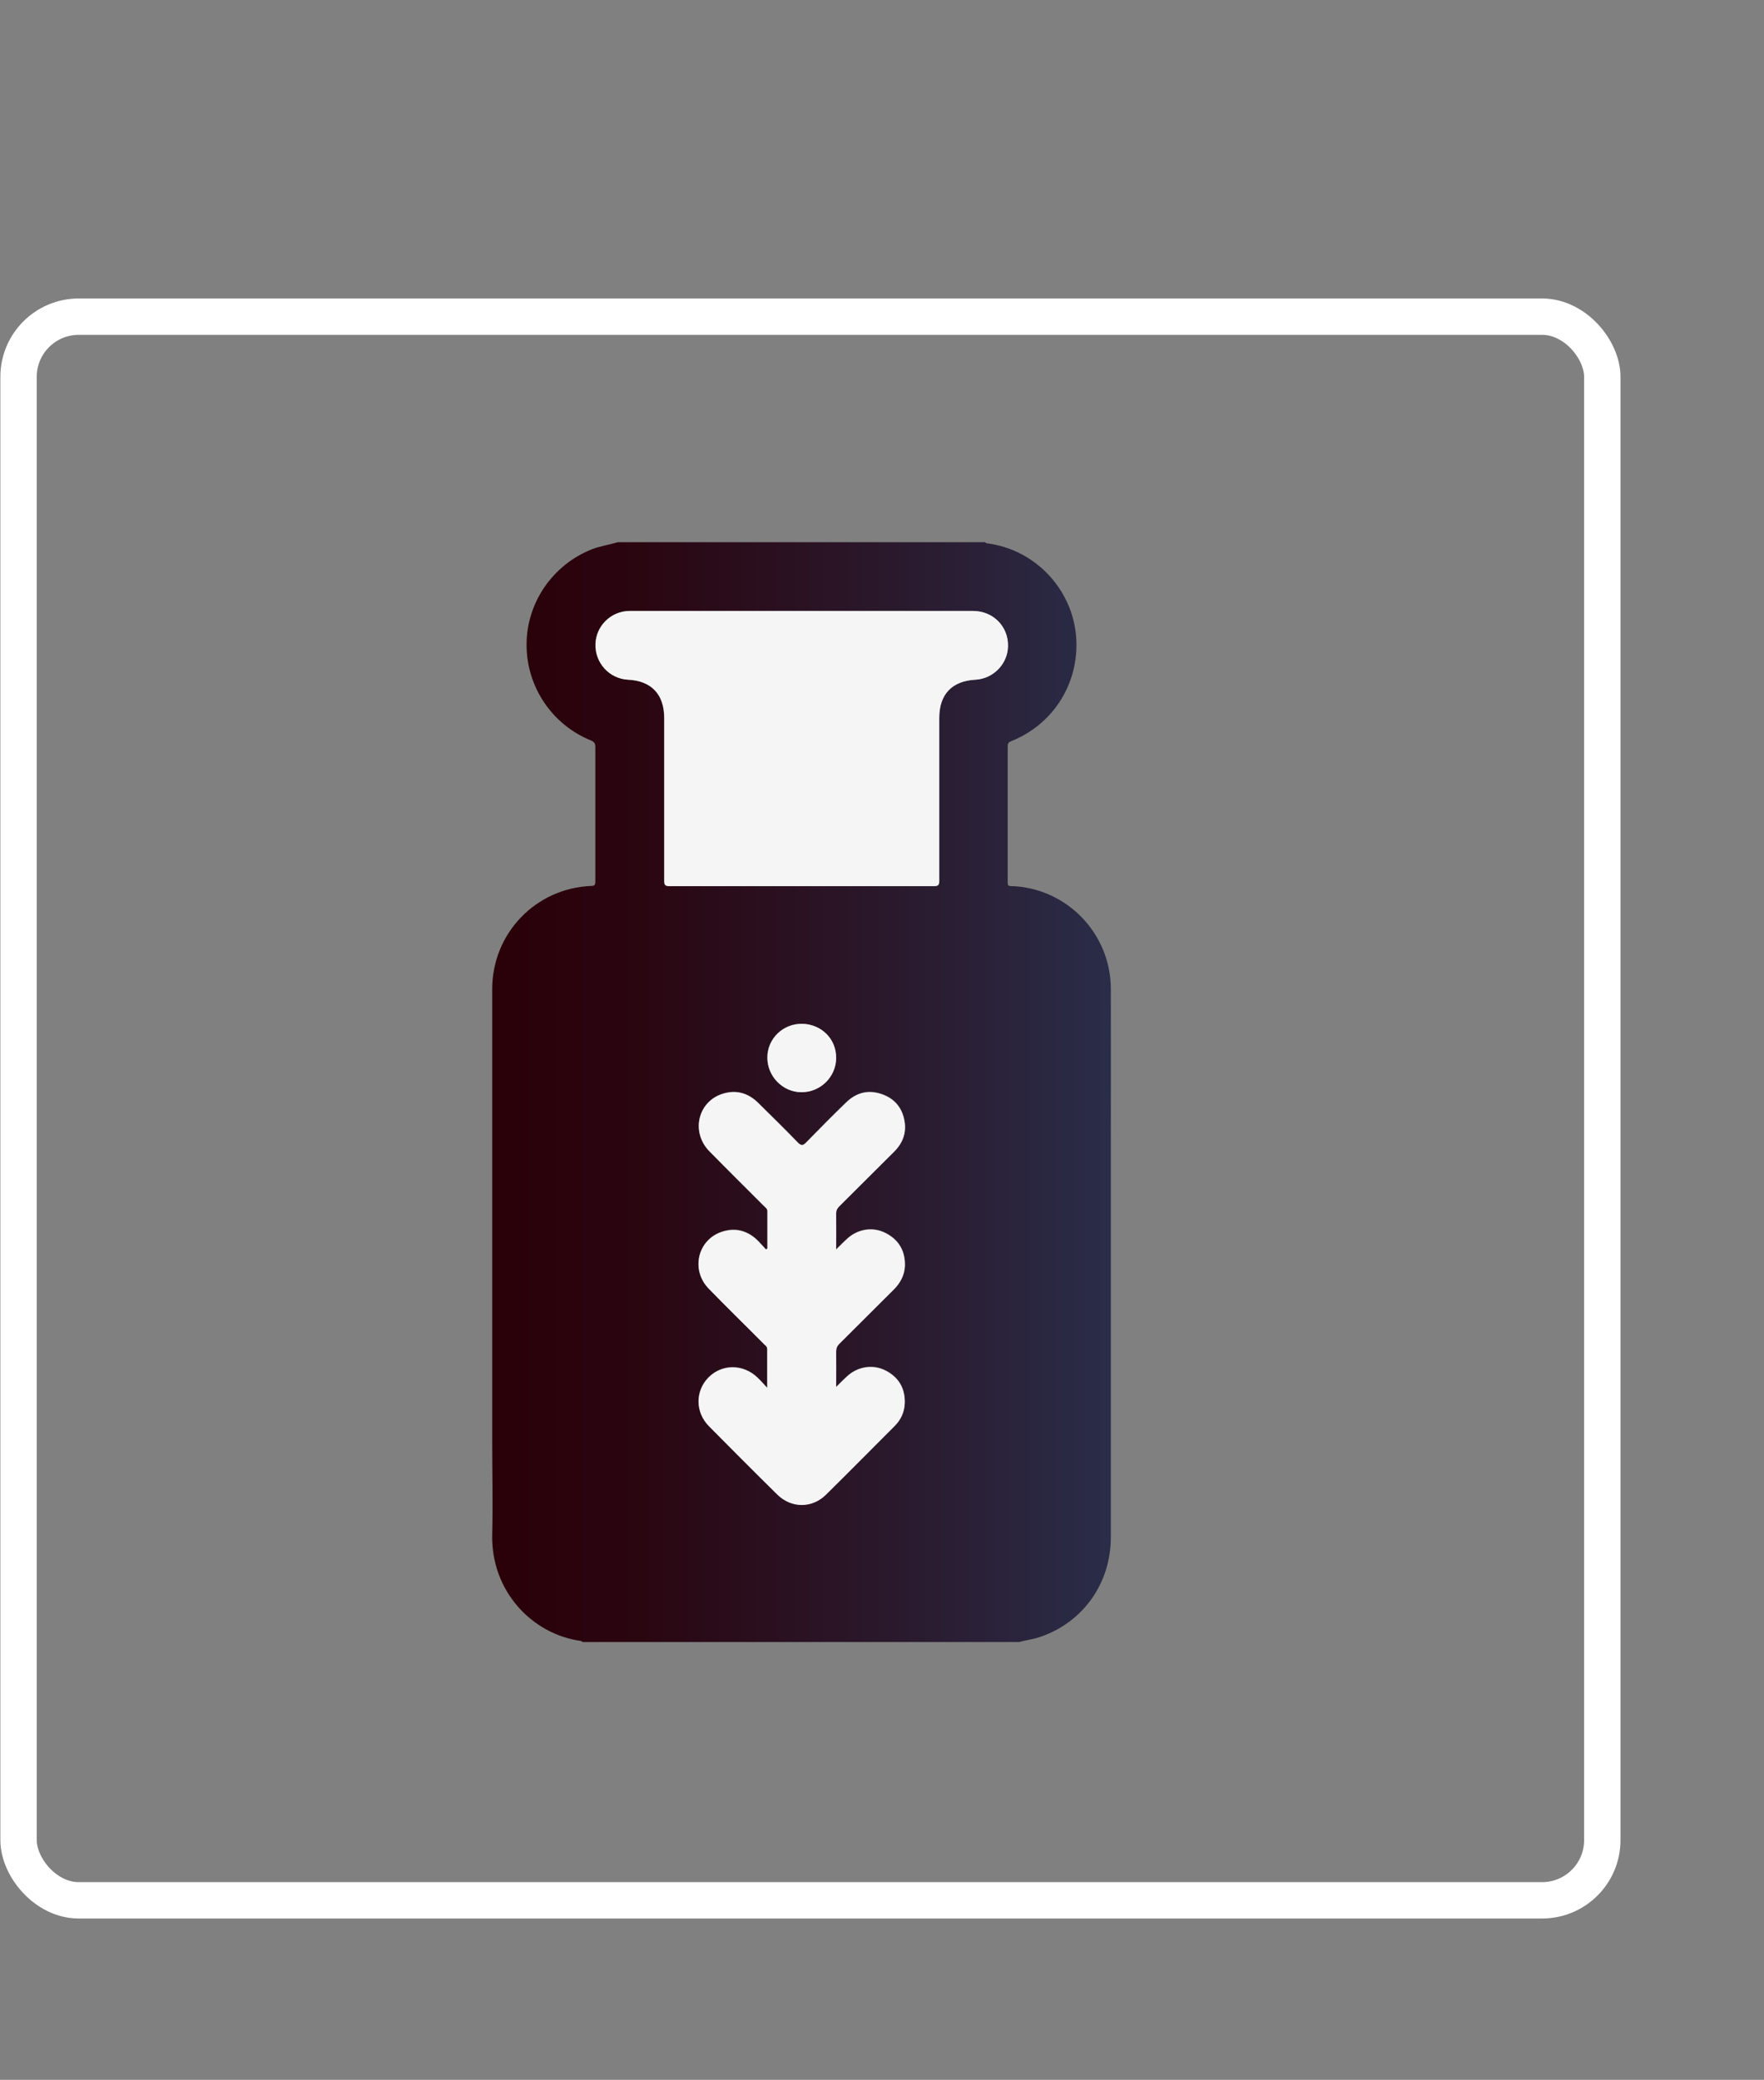 <?xml version="1.0" encoding="UTF-8"?><svg id="a" xmlns="http://www.w3.org/2000/svg" xmlns:xlink="http://www.w3.org/1999/xlink" viewBox="0 0 96.98 114.35"><rect x="0" y="0" width="96.98" height="114.35" fill="#808080" stroke="none"/><defs><style>.c{fill:url(#b);}.d{fill:#f5f5f5;}.e{fill:none;stroke:#fff;stroke-miterlimit:10;stroke-width:2px;}</style><linearGradient id="b" x1="27.06" y1="60.04" x2="61.09" y2="60.04" gradientTransform="matrix(1, 0, 0, 1, 0, 0)" gradientUnits="userSpaceOnUse"><stop offset="0" stop-color="#2a0008"/><stop offset=".24" stop-color="#2a0611"/><stop offset=".63" stop-color="#2a182b"/><stop offset="1" stop-color="#2a2d49"/></linearGradient></defs><g/><rect class="e" x="1.02" y="17.41" width="87.07" height="87.07" rx="3.31" ry="3.31"/><g><path class="c" d="M56,90.28h-23.97s-.05-.05-.09-.06c-2.7-.37-4.95-2.75-4.88-5.85,.04-1.7,0-3.4,0-5.11,0-8.29,0-16.59,0-24.88,0-3.07,2.4-5.55,5.44-5.67,.21,0,.23-.08,.23-.26,0-2.46,0-4.92,0-7.38,0-.2-.06-.28-.24-.36-2.14-.86-3.55-2.96-3.54-5.27,0-2.31,1.44-4.39,3.59-5.24,.46-.18,.96-.25,1.43-.39h20.19s.04,.05,.09,.06c2.76,.34,4.89,2.71,4.93,5.49,.04,2.38-1.36,4.49-3.56,5.38-.13,.05-.22,.1-.22,.28,0,2.5,0,5,0,7.5,0,.15,.04,.2,.19,.2,.37,0,.74,.06,1.11,.14,2.54,.6,4.35,2.86,4.37,5.47,.01,2.73,0,5.47,0,8.2,0,7.33,0,14.66,0,21.99,0,2.56-1.56,4.72-3.95,5.5-.37,.12-.76,.16-1.13,.27Zm-11.93-56.69c-3.15,0-6.3,0-9.45,0-1.04,0-1.87,.83-1.89,1.84-.02,1.03,.77,1.88,1.79,1.94,1.28,.06,1.99,.81,1.99,2.1,0,2.98,0,5.96,0,8.95,0,.25,.06,.3,.3,.3,4.84,0,9.68,0,14.52,0,.25,0,.3-.06,.3-.3,0-2.98,0-5.96,0-8.95,0-1.3,.7-2.03,1.99-2.1,.98-.05,1.78-.87,1.79-1.85,.02-1.07-.82-1.92-1.92-1.93-3.14,0-6.28,0-9.42,0Zm-1.89,35.05l-.07,.04c-.18-.19-.35-.4-.55-.58-.53-.47-1.15-.62-1.84-.4-1.36,.43-1.77,2.11-.75,3.14,1,1.03,2.03,2.03,3.04,3.05,.07,.07,.17,.13,.17,.26,0,.68,0,1.37,0,2.14-.21-.22-.37-.4-.53-.56-.79-.76-1.95-.76-2.7-.01-.74,.75-.74,1.91,.03,2.68,1.24,1.26,2.5,2.51,3.76,3.76,.77,.76,1.9,.77,2.67,0,1.27-1.25,2.52-2.51,3.78-3.78,.34-.34,.54-.76,.55-1.24,.03-.81-.33-1.43-1.05-1.8-.68-.35-1.5-.23-2.09,.29-.21,.18-.4,.38-.63,.61,0-.69,0-1.32,0-1.94,0-.18,.05-.31,.18-.44,1-.99,1.99-1.99,2.99-2.98,.36-.36,.59-.79,.61-1.3,.02-.81-.33-1.43-1.06-1.8-.69-.35-1.5-.23-2.09,.29-.21,.18-.4,.38-.63,.61,0-.69,0-1.32,0-1.95,0-.18,.06-.31,.18-.43,1-.99,1.99-1.99,2.99-2.98,.47-.47,.7-1.03,.59-1.68-.12-.74-.54-1.25-1.26-1.5-.73-.25-1.38-.08-1.93,.44-.75,.72-1.48,1.47-2.21,2.21-.18,.18-.28,.21-.47,.01-.71-.74-1.44-1.45-2.17-2.17-.55-.54-1.2-.74-1.95-.51-1.37,.43-1.77,2.11-.74,3.16,1,1.02,2.02,2.02,3.02,3.03,.07,.07,.17,.13,.17,.26,0,.68,0,1.37,0,2.05Zm3.78-10.48c0-1.04-.81-1.86-1.87-1.87-1.04-.02-1.9,.8-1.91,1.84-.01,1.04,.84,1.91,1.87,1.92,1.04,0,1.9-.84,1.91-1.88Z"/><path class="d" d="M44.08,33.59c3.14,0,6.28,0,9.42,0,1.1,0,1.94,.85,1.92,1.93-.01,.98-.81,1.8-1.79,1.85-1.29,.07-1.99,.8-1.99,2.1,0,2.98,0,5.96,0,8.95,0,.24-.06,.3-.3,.3-4.84,0-9.68,0-14.52,0-.24,0-.3-.05-.3-.3,0-2.98,0-5.96,0-8.95,0-1.29-.7-2.04-1.99-2.1-1.02-.05-1.81-.91-1.79-1.94,.02-1.01,.85-1.84,1.89-1.84,3.15,0,6.3,0,9.45,0Z"/><path class="d" d="M42.19,68.64c0-.68,0-1.37,0-2.05,0-.13-.1-.19-.17-.26-1.01-1.01-2.02-2.01-3.02-3.03-1.03-1.05-.64-2.74,.74-3.16,.74-.23,1.4-.04,1.95,.51,.73,.72,1.46,1.44,2.17,2.17,.2,.2,.3,.17,.47-.01,.73-.75,1.46-1.49,2.21-2.21,.55-.53,1.2-.69,1.93-.44,.71,.24,1.14,.76,1.26,1.5,.11,.66-.12,1.22-.59,1.68-1,.99-1.99,1.99-2.99,2.98-.13,.13-.19,.25-.18,.43,.01,.63,0,1.26,0,1.95,.23-.22,.42-.42,.63-.61,.58-.52,1.4-.65,2.09-.29,.72,.37,1.08,.98,1.06,1.8-.02,.51-.25,.94-.61,1.3-1,.99-1.99,1.99-2.99,2.98-.13,.13-.18,.25-.18,.44,.01,.63,0,1.26,0,1.94,.23-.23,.43-.42,.63-.61,.58-.52,1.4-.64,2.09-.29,.72,.37,1.08,.98,1.05,1.8-.02,.48-.21,.9-.55,1.24-1.26,1.26-2.51,2.53-3.78,3.78-.77,.76-1.9,.75-2.67,0-1.26-1.24-2.51-2.5-3.76-3.76-.76-.77-.76-1.93-.03-2.68,.74-.75,1.91-.75,2.7,.01,.17,.16,.32,.33,.53,.56,0-.77,0-1.46,0-2.14,0-.13-.1-.19-.17-.26-1.01-1.02-2.04-2.02-3.04-3.05-1.02-1.04-.61-2.72,.75-3.14,.68-.21,1.3-.07,1.84,.4,.2,.18,.37,.39,.55,.58l.07-.04Z"/><path class="d" d="M45.97,58.17c0,1.04-.87,1.89-1.91,1.88-1.03,0-1.88-.88-1.87-1.92,.01-1.03,.86-1.85,1.91-1.84,1.06,.02,1.88,.83,1.87,1.87Z"/></g></svg>